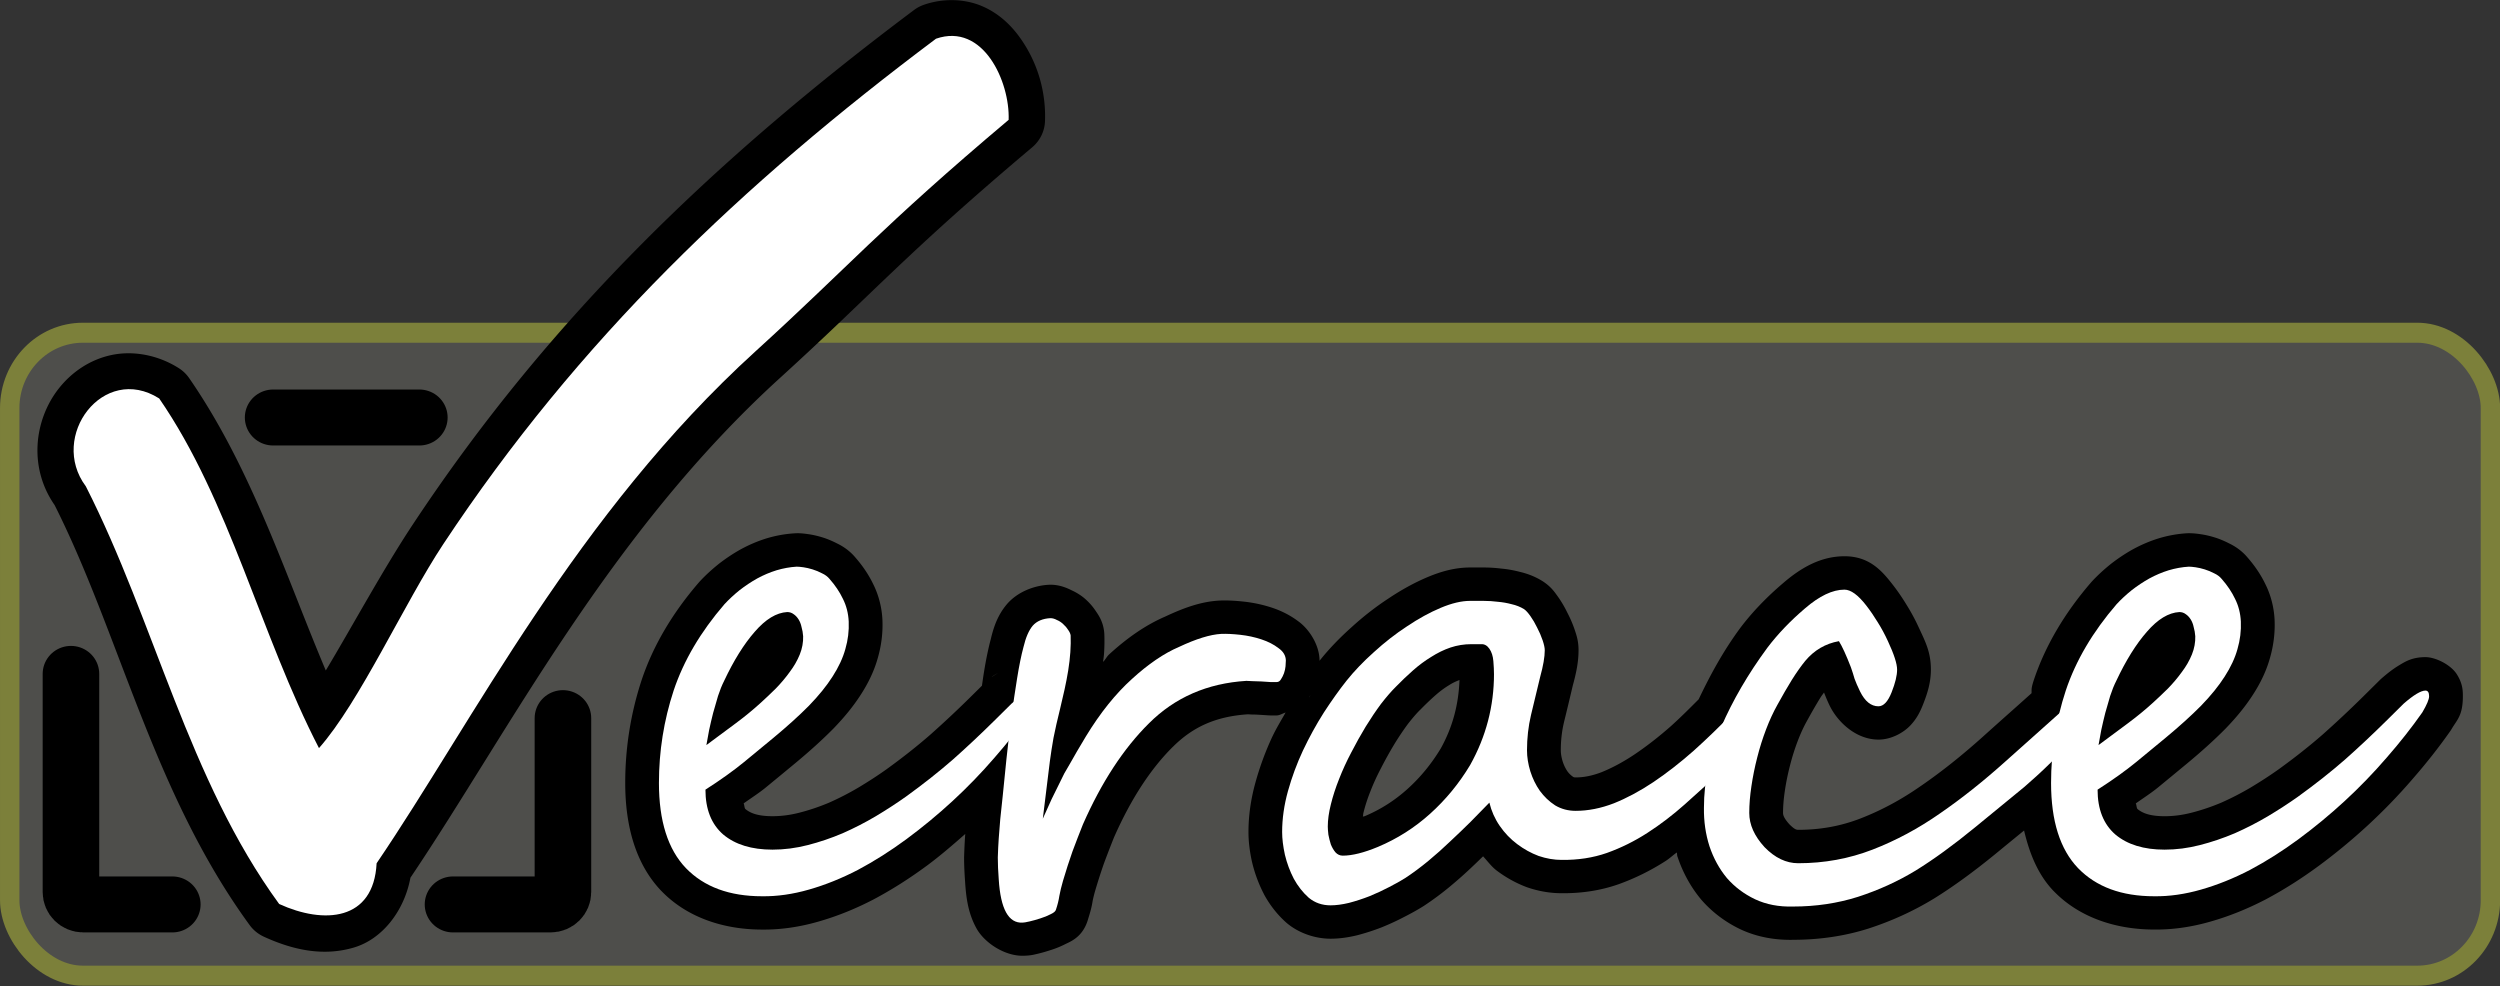<?xml version="1.0" encoding="UTF-8" standalone="no"?>
<!-- Created with Inkscape (http://www.inkscape.org/) -->

<svg
   xmlns:dc="http://purl.org/dc/elements/1.1/"
   xmlns:cc="http://creativecommons.org/ns#"
   xmlns:rdf="http://www.w3.org/1999/02/22-rdf-syntax-ns#"
   xmlns:svg="http://www.w3.org/2000/svg"
   xmlns="http://www.w3.org/2000/svg"
   xmlns:xlink="http://www.w3.org/1999/xlink"
   xmlns:sodipodi="http://sodipodi.sourceforge.net/DTD/sodipodi-0.dtd"
   xmlns:inkscape="http://www.inkscape.org/namespaces/inkscape"
   width="141.094mm"
   height="55.652mm"
   viewBox="0 0 499.94 197.191"
   id="svg2"
   version="1.1"
   inkscape:version="0.91 r13725"
   sodipodi:docname="verace.svg"
   inkscape:export-filename="C:\Users\Jeff\Dropbox\__temp-logo\verace.png"
   inkscape:export-xdpi="54.009998"
   inkscape:export-ydpi="54.009998">
  <rect x="0" y="0" width="499.94" height="197.191" fill="#333333" stroke="none"/>
  <defs
     id="defs4" />
  <sodipodi:namedview
     id="base"
     pagecolor="#ffffff"
     bordercolor="#666666"
     borderopacity="1.0"
     inkscape:pageopacity="0.0"
     inkscape:pageshadow="2"
     inkscape:zoom="1.4"
     inkscape:cx="250.29879"
     inkscape:cy="114.48372"
     inkscape:document-units="px"
     inkscape:current-layer="layer1"
     showgrid="false"
     inkscape:window-width="1600"
     inkscape:window-height="838"
     inkscape:window-x="-8"
     inkscape:window-y="-8"
     inkscape:window-maximized="1"
     fit-margin-top="0"
     fit-margin-left="0"
     fit-margin-right="0"
     fit-margin-bottom="0" />
  <g
     inkscape:label="Layer 1"
     inkscape:groupmode="layer"
     id="layer1"
     transform="translate(-122.077,-427.586)">
    <g
       id="g4461"
       transform="matrix(0.97,0,0,1,78.291,91.761)">
      <g
         id="g4445">
        <rect
           style="fill:#939589;fill-opacity:0.278;fill-rule:nonzero;stroke:#7c803a;stroke-width:4;stroke-linecap:round;stroke-linejoin:round;stroke-miterlimit:4;stroke-dasharray:none;stroke-opacity:1"
           id="rect4432"
           width="511.428"
           height="128.571"
           x="47.143"
           y="402.362"
           ry="15.079" />
        <g
           id="g4418"
           transform="matrix(3.231,0,0,3.102,-117.909,-1107.391)">
          <path
             sodipodi:nodetypes="cssc"
             inkscape:connector-curvature="0"
             id="path4396"
             d="m 61.459,523.559 -5.674,0 c -0.44,0 -0.794,-0.354 -0.794,-0.794 l 0,-14.068"
             style="font-style:normal;font-variant:normal;font-weight:normal;font-stretch:normal;font-size:medium;line-height:125%;font-family:'Segoe Script';-inkscape-font-specification:'Segoe Script';letter-spacing:0px;word-spacing:0px;fill:none;fill-opacity:1;fill-rule:nonzero;stroke:#000000;stroke-width:3.609;stroke-linecap:round;stroke-linejoin:miter;stroke-miterlimit:4;stroke-dasharray:none;stroke-opacity:1" />
          <path
             sodipodi:nodetypes="cssc"
             inkscape:connector-curvature="0"
             id="path4392"
             d="m 86.383,511.549 0,11.216 c 0,0.44 -0.354,0.794 -0.794,0.794 l -6.22,0"
             style="font-style:normal;font-variant:normal;font-weight:normal;font-stretch:normal;font-size:medium;line-height:125%;font-family:'Segoe Script';-inkscape-font-specification:'Segoe Script';letter-spacing:0px;word-spacing:0px;fill:none;fill-opacity:1;fill-rule:nonzero;stroke:#000000;stroke-width:3.609;stroke-linecap:round;stroke-linejoin:miter;stroke-miterlimit:4;stroke-dasharray:none;stroke-opacity:1" />
          <path
             sodipodi:nodetypes="cc"
             inkscape:connector-curvature="0"
             id="rect4200-4"
             d="m 67.891,492.168 9.33,0"
             style="font-style:normal;font-variant:normal;font-weight:normal;font-stretch:normal;font-size:medium;line-height:125%;font-family:'Segoe Script';-inkscape-font-specification:'Segoe Script';letter-spacing:0px;word-spacing:0px;fill:none;fill-opacity:1;fill-rule:nonzero;stroke:#000000;stroke-width:3.609;stroke-linecap:round;stroke-linejoin:miter;stroke-miterlimit:4;stroke-dasharray:none;stroke-opacity:1" />
          <path
             d="m 101.297,499.631 a 2.15,2.15 0 0 0 -0.131,0.004 c -0.603,0.036 -1.199,0.146 -1.781,0.322 a 2.15,2.15 0 0 0 -0.018,0.006 c -0.559,0.175 -1.102,0.409 -1.623,0.695 a 2.15,2.15 0 0 0 -0.027,0.014 c -0.487,0.276 -0.954,0.591 -1.4,0.941 a 2.15,2.15 0 0 0 -0.029,0.025 c -0.427,0.348 -0.824,0.717 -1.186,1.111 a 2.15,2.15 0 0 0 -0.049,0.057 c -1.675,1.962 -2.912,4.063 -3.648,6.287 a 2.15,2.15 0 0 0 -0.004,0.012 c -0.694,2.139 -1.043,4.358 -1.043,6.621 0,2.783 0.664,5.23 2.307,6.967 a 2.15,2.15 0 0 0 0.01,0.008 c 1.601,1.673 3.908,2.475 6.402,2.479 1.189,0.014 2.394,-0.163 3.596,-0.512 l 0.008,-0.002 c 1.19,-0.343 2.366,-0.822 3.523,-1.43 a 2.15,2.15 0 0 0 0.018,-0.01 c 1.14,-0.613 2.258,-1.329 3.352,-2.143 a 2.15,2.15 0 0 0 0.004,-0.002 c 0.864,-0.645 1.673,-1.352 2.477,-2.066 -0.003,0.048 -0.009,0.099 -0.012,0.146 -0.028,0.418 -0.047,0.853 -0.061,1.305 a 2.15,2.15 0 0 0 -0.002,0.064 c 0,0.475 0.022,0.986 0.062,1.537 8e-5,0.001 -9e-5,0.003 0,0.004 0.069,1.123 0.21,2.082 0.727,3.029 0.512,0.94 1.833,1.817 3.035,1.766 0.428,-0.012 0.6,-0.062 0.85,-0.121 0.287,-0.068 0.573,-0.152 0.861,-0.248 0.003,-9.9e-4 0.007,-9.6e-4 0.01,-0.002 0.327,-0.105 0.642,-0.236 0.949,-0.396 0.447,-0.207 1.144,-0.544 1.438,-1.662 0.117,-0.371 0.219,-0.741 0.273,-1.121 l -0.014,0.08 c 0.036,-0.196 0.098,-0.459 0.188,-0.771 0.18,-0.613 0.365,-1.192 0.555,-1.738 l 0.008,-0.019 c 0.002,-0.006 0.004,-0.013 0.006,-0.019 0.205,-0.554 0.411,-1.09 0.615,-1.607 1.101,-2.523 2.372,-4.458 3.756,-5.842 a 2.15,2.15 0 0 0 0.008,-0.006 c 1.288,-1.298 2.762,-1.956 4.777,-2.092 0.04,0.002 0.047,8.6e-4 0.145,0.008 a 2.15,2.15 0 0 0 0.152,0.006 c 0.131,0 0.273,0.006 0.424,0.016 a 2.15,2.15 0 0 0 0.008,0 c 0.203,0.013 0.393,0.025 0.568,0.037 a 2.15,2.15 0 0 0 0.152,0.006 l 0.391,0 c 0.188,0 0.376,-0.127 0.57,-0.188 -0.283,0.509 -0.583,0.999 -0.836,1.537 a 2.15,2.15 0 0 0 -0.008,0.014 c -0.44,0.952 -0.798,1.936 -1.076,2.947 -0.294,1.068 -0.449,2.141 -0.449,3.207 0,0.625 0.081,1.256 0.223,1.916 a 2.15,2.15 0 0 0 0.012,0.047 c 0.168,0.707 0.418,1.388 0.746,2.027 a 2.15,2.15 0 0 0 0.019,0.041 c 0.367,0.679 0.842,1.296 1.414,1.809 a 2.15,2.15 0 0 0 0.059,0.051 c 0.761,0.634 1.793,0.986 2.764,0.986 0.564,0 1.118,-0.081 1.678,-0.217 a 2.15,2.15 0 0 0 0.045,-0.012 c 0.524,-0.139 1.04,-0.308 1.547,-0.508 a 2.15,2.15 0 0 0 0.029,-0.012 c 0.501,-0.206 0.979,-0.431 1.436,-0.674 0.439,-0.227 0.831,-0.447 1.186,-0.672 a 2.15,2.15 0 0 0 0.039,-0.025 c 0.575,-0.383 1.132,-0.801 1.672,-1.254 0.513,-0.43 1.006,-0.875 1.48,-1.334 l 0.006,-0.006 c 0.214,-0.202 0.409,-0.398 0.615,-0.598 0.29,0.316 0.541,0.671 0.883,0.93 0.584,0.442 1.224,0.801 1.904,1.059 a 2.15,2.15 0 0 0 0.066,0.023 c 0.693,0.237 1.418,0.366 2.146,0.367 1.259,0.014 2.48,-0.168 3.619,-0.57 a 2.15,2.15 0 0 0 0.018,-0.006 c 1.055,-0.382 2.066,-0.887 3.02,-1.508 0.245,-0.159 0.466,-0.372 0.705,-0.543 0.023,0.08 0.01,0.169 0.035,0.248 a 2.15,2.15 0 0 0 0.012,0.031 c 0.335,1.006 0.833,1.935 1.492,2.736 a 2.15,2.15 0 0 0 0.033,0.041 c 0.687,0.796 1.538,1.44 2.49,1.898 a 2.15,2.15 0 0 0 0.014,0.006 c 1.043,0.493 2.206,0.701 3.383,0.67 1.648,-0.004 3.245,-0.237 4.756,-0.721 a 2.15,2.15 0 0 0 0.012,-0.004 c 1.469,-0.48 2.856,-1.119 4.148,-1.912 a 2.15,2.15 0 0 0 0.014,-0.008 c 1.25,-0.781 2.572,-1.756 3.982,-2.922 a 2.15,2.15 0 0 0 0.002,-0.002 c 0.678,-0.563 1.272,-1.053 1.785,-1.477 0.347,1.485 0.888,2.85 1.881,3.898 a 2.15,2.15 0 0 0 0.01,0.008 c 1.601,1.673 3.908,2.475 6.402,2.479 1.189,0.014 2.394,-0.163 3.596,-0.512 l 0.008,-0.002 c 1.19,-0.343 2.366,-0.822 3.523,-1.43 a 2.15,2.15 0 0 0 0.018,-0.01 c 1.14,-0.613 2.258,-1.329 3.352,-2.143 a 2.15,2.15 0 0 0 0.004,-0.002 c 1.09,-0.814 2.133,-1.684 3.127,-2.609 1.006,-0.937 1.952,-1.924 2.836,-2.959 l 0.006,-0.008 c 0.89,-1.028 1.699,-2.063 2.422,-3.105 a 2.15,2.15 0 0 0 0.094,-0.146 c 0.348,-0.601 0.719,-0.867 0.719,-2.113 0,-0.35 -0.006,-0.817 -0.391,-1.426 -0.385,-0.609 -1.349,-1.096 -1.994,-1.096 -0.844,0 -1.276,0.28 -1.676,0.521 -0.399,0.242 -0.75,0.521 -1.129,0.854 a 2.15,2.15 0 0 0 -0.102,0.096 l -1.055,1.055 c -0.859,0.859 -1.725,1.678 -2.594,2.459 -0.834,0.736 -1.776,1.489 -2.824,2.254 -0.545,0.391 -1.14,0.782 -1.781,1.17 -0.597,0.356 -1.218,0.68 -1.863,0.969 -0.629,0.269 -1.264,0.485 -1.91,0.652 -0.59,0.153 -1.153,0.225 -1.707,0.225 -0.964,0 -1.428,-0.21 -1.73,-0.461 -0.07,-0.062 -0.062,-0.285 -0.115,-0.363 0.47,-0.337 1,-0.683 1.4,-1.014 a 2.15,2.15 0 0 0 0.002,-0.002 c 0.692,-0.574 1.32,-1.097 1.883,-1.568 0.927,-0.777 1.731,-1.512 2.42,-2.215 a 2.15,2.15 0 0 0 0.016,-0.016 c 0.702,-0.731 1.292,-1.46 1.768,-2.213 0.48,-0.753 0.85,-1.532 1.074,-2.35 0.228,-0.796 0.331,-1.624 0.295,-2.449 a 2.15,2.15 0 0 0 0,-0.012 c -0.039,-0.794 -0.235,-1.584 -0.59,-2.301 -0.295,-0.62 -0.684,-1.193 -1.143,-1.723 -0.336,-0.404 -0.755,-0.703 -1.176,-0.904 -0.29,-0.15 -0.592,-0.281 -0.904,-0.379 -0.301,-0.094 -0.605,-0.168 -0.922,-0.213 -0.239,-0.034 -0.451,-0.061 -0.734,-0.061 a 2.15,2.15 0 0 0 -0.131,0.004 c -0.603,0.036 -1.199,0.146 -1.781,0.322 a 2.15,2.15 0 0 0 -0.018,0.006 c -0.559,0.175 -1.102,0.409 -1.623,0.695 a 2.15,2.15 0 0 0 -0.027,0.014 c -0.487,0.276 -0.954,0.591 -1.4,0.941 a 2.15,2.15 0 0 0 -0.029,0.025 c -0.427,0.348 -0.824,0.717 -1.186,1.111 a 2.15,2.15 0 0 0 -0.049,0.057 c -1.675,1.962 -2.912,4.063 -3.648,6.287 a 2.15,2.15 0 0 0 -0.004,0.012 c -0.184,0.568 -0.131,0.61 -0.143,0.84 -0.362,0.327 -0.718,0.65 -1.105,0.998 -0.628,0.563 -1.295,1.165 -2,1.805 -1.346,1.222 -2.661,2.276 -3.941,3.166 a 2.15,2.15 0 0 0 -0.016,0.01 c -1.246,0.882 -2.529,1.578 -3.857,2.098 -1.245,0.487 -2.548,0.73 -3.963,0.73 -0.118,0 -0.237,-0.021 -0.57,-0.357 -0.361,-0.407 -0.404,-0.602 -0.404,-0.734 0,-0.411 0.036,-0.88 0.113,-1.402 a 2.15,2.15 0 0 0 0,-0.006 c 0.08,-0.551 0.19,-1.096 0.328,-1.635 a 2.15,2.15 0 0 0 0.002,-0.01 c 0.137,-0.547 0.301,-1.072 0.492,-1.578 0.19,-0.503 0.389,-0.935 0.59,-1.297 a 2.15,2.15 0 0 0 0.01,-0.018 c 0.309,-0.568 0.594,-1.066 0.855,-1.494 0.084,-0.135 0.146,-0.204 0.225,-0.322 0.106,0.277 0.217,0.551 0.365,0.859 a 2.15,2.15 0 0 0 0.008,0.016 c 0.499,1.019 1.659,2.162 3.104,2.162 0.822,0 1.601,-0.453 2.025,-0.906 0.424,-0.453 0.638,-0.903 0.816,-1.359 0.29,-0.742 0.5,-1.426 0.5,-2.248 0,-1.115 -0.34,-1.775 -0.779,-2.727 l -0.002,-0.004 c -0.228,-0.502 -0.484,-0.98 -0.766,-1.436 -0.272,-0.452 -0.56,-0.881 -0.871,-1.285 -0.684,-0.89 -1.486,-1.855 -3.092,-1.855 -1.518,0 -2.785,0.743 -3.926,1.738 -1.04,0.896 -1.951,1.85 -2.717,2.871 a 2.15,2.15 0 0 0 -0.018,0.025 c -1.106,1.518 -1.924,3.058 -2.646,4.588 -0.601,0.611 -1.192,1.204 -1.768,1.727 -0.778,0.693 -1.553,1.301 -2.324,1.826 -0.731,0.494 -1.433,0.871 -2.104,1.145 -0.612,0.238 -1.149,0.338 -1.646,0.338 -0.111,0 -0.131,-0.015 -0.17,-0.037 -0.133,-0.093 -0.247,-0.198 -0.359,-0.35 -0.126,-0.187 -0.226,-0.391 -0.305,-0.637 -0.086,-0.285 -0.121,-0.523 -0.121,-0.732 0,-0.624 0.067,-1.211 0.197,-1.773 4.3e-4,-0.002 -4.2e-4,-0.004 0,-0.006 0.177,-0.722 0.366,-1.519 0.566,-2.381 0.224,-0.821 0.369,-1.53 0.369,-2.285 0,-0.574 -0.118,-0.934 -0.248,-1.324 -0.126,-0.377 -0.284,-0.743 -0.469,-1.1 -0.173,-0.358 -0.369,-0.702 -0.596,-1.023 -0.234,-0.331 -0.443,-0.645 -0.973,-0.998 a 2.15,2.15 0 0 0 -0.072,-0.045 c -0.433,-0.265 -0.909,-0.449 -1.393,-0.562 -0.383,-0.101 -0.775,-0.173 -1.17,-0.209 -0.376,-0.046 -0.754,-0.072 -1.137,-0.072 l -0.859,0 c -0.939,0 -1.829,0.243 -2.717,0.621 -0.847,0.361 -1.682,0.827 -2.508,1.387 -0.002,0.001 -0.004,0.003 -0.006,0.004 -0.819,0.543 -1.602,1.162 -2.35,1.852 -0.751,0.679 -1.419,1.38 -1.996,2.109 a 2.15,2.15 0 0 0 -0.008,0.008 c -0.008,0.01 -0.015,0.025 -0.023,0.035 -7.9e-4,-0.999 -0.644,-2.025 -1.35,-2.541 -0.512,-0.39 -1.082,-0.682 -1.684,-0.883 -0.578,-0.193 -1.177,-0.323 -1.789,-0.391 -0.545,-0.06 -1.045,-0.089 -1.531,-0.07 a 2.15,2.15 0 0 0 -0.037,0.002 c -1.157,0.064 -2.241,0.455 -3.461,1.033 -1.244,0.543 -2.418,1.369 -3.576,2.439 -0.142,0.13 -0.244,0.345 -0.383,0.482 0.016,-0.161 0.044,-0.33 0.055,-0.488 a 2.15,2.15 0 0 0 0.002,-0.006 c 0.03,-0.454 0.038,-0.886 0.021,-1.303 a 2.15,2.15 0 0 0 -0.016,-0.182 c -0.073,-0.582 -0.296,-0.956 -0.506,-1.262 -0.181,-0.283 -0.391,-0.532 -0.617,-0.742 -0.277,-0.268 -0.613,-0.479 -0.959,-0.639 -0.371,-0.189 -0.818,-0.354 -1.34,-0.354 a 2.15,2.15 0 0 0 -0.113,0.004 c -0.907,0.048 -1.96,0.44 -2.643,1.225 a 2.15,2.15 0 0 0 -0.035,0.041 c -0.572,0.692 -0.826,1.433 -1.014,2.23 -0.167,0.632 -0.312,1.349 -0.447,2.199 -0.043,0.27 -0.08,0.538 -0.119,0.811 l -0.684,0.684 c -0.859,0.859 -1.725,1.678 -2.594,2.459 -0.834,0.736 -1.776,1.489 -2.824,2.254 -0.545,0.391 -1.14,0.782 -1.781,1.17 -0.597,0.356 -1.218,0.68 -1.863,0.969 -0.629,0.269 -1.264,0.485 -1.91,0.652 -0.59,0.153 -1.153,0.225 -1.707,0.225 -0.964,0 -1.428,-0.21 -1.73,-0.461 -0.07,-0.062 -0.062,-0.285 -0.115,-0.363 0.47,-0.337 1,-0.683 1.4,-1.014 a 2.15,2.15 0 0 0 0.002,-0.002 c 0.692,-0.574 1.32,-1.097 1.883,-1.568 0.927,-0.777 1.731,-1.512 2.42,-2.215 a 2.15,2.15 0 0 0 0.016,-0.016 c 0.702,-0.731 1.292,-1.46 1.768,-2.213 0.48,-0.753 0.85,-1.532 1.074,-2.35 0.228,-0.796 0.331,-1.624 0.295,-2.449 a 2.15,2.15 0 0 0 0,-0.012 c -0.039,-0.794 -0.235,-1.584 -0.59,-2.301 -0.295,-0.62 -0.684,-1.193 -1.143,-1.723 -0.336,-0.404 -0.755,-0.703 -1.176,-0.904 -0.29,-0.15 -0.592,-0.281 -0.904,-0.379 -0.301,-0.094 -0.605,-0.168 -0.922,-0.213 -0.239,-0.034 -0.451,-0.061 -0.734,-0.061 z m 12.949,8.953 c -0.035,0.015 -0.297,0.174 -0.5,0.311 l 0.006,-0.01 c 0.149,-0.125 0.54,-0.32 0.494,-0.301 z m 29.344,0.508 c -0.059,1.559 -0.423,3.003 -1.191,4.404 -0.595,0.998 -1.301,1.869 -2.139,2.631 -0.814,0.738 -1.705,1.311 -2.707,1.738 -0.002,8e-4 -0.002,-7.9e-4 -0.004,0 -0.065,0.027 -0.062,0.011 -0.123,0.035 0.018,-0.099 0.011,-0.152 0.039,-0.266 a 2.15,2.15 0 0 0 0.004,-0.012 c 0.105,-0.429 0.249,-0.883 0.438,-1.359 a 2.15,2.15 0 0 0 0.006,-0.016 c 0.191,-0.494 0.418,-0.993 0.682,-1.498 a 2.15,2.15 0 0 0 0.008,-0.018 c 0.277,-0.541 0.557,-1.048 0.84,-1.52 l 0.002,-0.002 c 0.002,-0.004 0.004,-0.008 0.006,-0.012 0.286,-0.469 0.568,-0.889 0.842,-1.264 l 0.006,-0.008 c 0.292,-0.381 0.552,-0.683 0.762,-0.893 a 2.15,2.15 0 0 0 0.029,-0.027 c 0.316,-0.327 0.634,-0.635 0.957,-0.924 a 2.15,2.15 0 0 0 0.004,-0.002 c 0.288,-0.258 0.574,-0.471 0.859,-0.646 a 2.15,2.15 0 0 0 0.043,-0.027 c 0.227,-0.146 0.435,-0.236 0.639,-0.316 z m -9.516,1 -0.09,0.148 c 0.025,-0.038 0.037,-0.081 0.06,-0.119 0.006,-0.01 0.024,-0.019 0.029,-0.029 z m 22.963,7.205 c -7e-5,0.005 0.002,0.009 0.002,0.014 -2e-5,0.008 -0.002,0.01 -0.002,0.018 l 0,-0.031 z"
             inkscape:href="#text4136"
             id="path4178"
             style="font-style:normal;font-weight:normal;font-size:40px;line-height:125%;font-family:sans-serif;letter-spacing:0px;word-spacing:0px;fill:#000000;fill-opacity:1;stroke:none;stroke-width:1px;stroke-linecap:butt;stroke-linejoin:miter;stroke-opacity:1"
             xlink:href="#text4136"
             inkscape:original="M 101.29688 501.78125 C 100.86719 501.80729 100.4375 501.88542 100.00781 502.01562 C 99.591146 502.14583 99.18099 502.32161 98.777344 502.54297 C 98.386719 502.76432 98.009115 503.01823 97.644531 503.30469 C 97.292969 503.59115 96.973958 503.89062 96.6875 504.20312 C 95.164062 505.98698 94.083333 507.84245 93.445312 509.76953 C 92.820312 511.69661 92.507812 513.68229 92.507812 515.72656 C 92.507812 518.17448 93.080729 520.00391 94.226562 521.21484 C 95.385417 522.42578 97.00651 523.03125 99.089844 523.03125 C 100.05339 523.04427 101.04948 522.90104 102.07812 522.60156 C 103.11979 522.30208 104.16146 521.87891 105.20312 521.33203 C 106.24479 520.77214 107.27344 520.11458 108.28906 519.35938 C 109.31771 518.59115 110.30078 517.77083 111.23828 516.89844 C 112.1888 516.01302 113.08073 515.08203 113.91406 514.10547 C 114.25198 513.71556 114.51524 513.32545 114.82617 512.93555 C 114.7763 513.36447 114.71962 513.79675 114.67578 514.22266 C 114.58464 515.10807 114.50651 515.88932 114.44141 516.56641 C 114.38932 517.11328 114.33724 517.60807 114.28516 518.05078 C 114.24609 518.48047 114.21354 518.89714 114.1875 519.30078 C 114.16146 519.69141 114.14193 520.10156 114.12891 520.53125 C 114.12891 520.94792 114.14844 521.41667 114.1875 521.9375 C 114.30469 523.85156 114.8125 524.78255 115.71094 524.73047 C 115.78906 524.73047 115.9388 524.70443 116.16016 524.65234 C 116.38151 524.60026 116.60938 524.53516 116.84375 524.45703 C 117.09115 524.37891 117.3125 524.28776 117.50781 524.18359 C 117.70312 524.09245 117.8138 523.99479 117.83984 523.89062 C 117.94401 523.57812 118.01562 523.28516 118.05469 523.01172 C 118.10677 522.72526 118.1849 522.39974 118.28906 522.03516 C 118.48438 521.37109 118.6862 520.73958 118.89453 520.14062 C 119.11589 519.54167 119.33724 518.96224 119.55859 518.40234 C 120.74349 515.68099 122.14974 513.50651 123.77734 511.87891 C 125.43099 510.21224 127.5013 509.30078 129.98828 509.14453 C 130.06641 509.14453 130.19661 509.15104 130.37891 509.16406 C 130.5612 509.16406 130.75 509.17057 130.94531 509.18359 C 131.15365 509.19661 131.34896 509.20964 131.53125 509.22266 L 131.92188 509.22266 C 132.03906 509.22266 132.13021 509.16406 132.19531 509.04688 C 132.27344 508.92969 132.33854 508.79948 132.39062 508.65625 C 132.44271 508.5 132.47526 508.35026 132.48828 508.20703 C 132.5013 508.05078 132.50781 507.93359 132.50781 507.85547 C 132.50781 507.52995 132.35156 507.25651 132.03906 507.03516 C 131.73958 506.80078 131.375 506.61198 130.94531 506.46875 C 130.51562 506.32552 130.06641 506.22786 129.59766 506.17578 C 129.12891 506.1237 128.72526 506.10417 128.38672 506.11719 C 127.68359 506.15625 126.78516 506.4362 125.69141 506.95703 C 124.72786 507.3737 123.72526 508.0638 122.68359 509.02734 C 121.64193 509.97786 120.66536 511.20833 119.75391 512.71875 C 119.51953 513.10938 119.32422 513.44141 119.16797 513.71484 C 119.01172 513.98828 118.86849 514.24219 118.73828 514.47656 C 118.60807 514.69792 118.48438 514.91276 118.36719 515.12109 C 118.26302 515.32943 118.14583 515.57031 118.01562 515.84375 C 117.88542 516.10417 117.73568 516.41016 117.56641 516.76172 C 117.41016 517.11328 117.22135 517.53646 117 518.03125 C 117.10417 517.19792 117.1888 516.5013 117.25391 515.94141 C 117.31901 515.36849 117.38411 514.83464 117.44922 514.33984 C 117.51432 513.84505 117.59245 513.33724 117.68359 512.81641 C 117.78776 512.28255 117.93099 511.64453 118.11328 510.90234 C 118.20443 510.52474 118.29557 510.1276 118.38672 509.71094 C 118.47786 509.29427 118.55599 508.88411 118.62109 508.48047 C 118.6862 508.0638 118.73177 507.66667 118.75781 507.28906 C 118.78385 506.89844 118.79036 506.54036 118.77734 506.21484 C 118.76432 506.11068 118.71224 505.99349 118.62109 505.86328 C 118.54297 505.73307 118.4388 505.60938 118.30859 505.49219 C 118.19141 505.375 118.05469 505.28385 117.89844 505.21875 C 117.75521 505.14062 117.61849 505.10156 117.48828 505.10156 C 116.99349 505.1276 116.61589 505.29036 116.35547 505.58984 C 116.10807 505.88932 115.91276 506.34505 115.76953 506.95703 C 115.6263 507.49089 115.48958 508.16797 115.35938 508.98828 C 115.28085 509.47516 115.20856 510.01122 115.13477 510.53125 C 115.07907 510.578 115.06648 510.5579 115.00781 510.60938 L 113.95312 511.66406 C 113.06771 512.54948 112.17578 513.39583 111.27734 514.20312 C 110.37891 514.9974 109.3763 515.79818 108.26953 516.60547 C 107.67057 517.03516 107.02604 517.45833 106.33594 517.875 C 105.65885 518.27865 104.95573 518.64323 104.22656 518.96875 C 103.4974 519.28125 102.75521 519.53516 102 519.73047 C 101.24479 519.92578 100.49609 520.02344 99.753906 520.02344 C 98.425781 520.02344 97.377604 519.69792 96.609375 519.04688 C 95.854167 518.38281 95.476562 517.41927 95.476562 516.15625 C 96.440104 515.53125 97.260417 514.9388 97.9375 514.37891 C 98.627604 513.80599 99.252604 513.28516 99.8125 512.81641 C 100.69792 512.07422 101.45312 511.38411 102.07812 510.74609 C 102.70312 510.09505 103.20443 509.47005 103.58203 508.87109 C 103.97266 508.25911 104.24609 507.66667 104.40234 507.09375 C 104.57161 506.50781 104.64323 505.91536 104.61719 505.31641 C 104.59115 504.78255 104.46745 504.29427 104.24609 503.85156 C 104.03776 503.40885 103.7513 502.97917 103.38672 502.5625 C 103.26953 502.41927 103.11328 502.30208 102.91797 502.21094 C 102.72266 502.10677 102.52083 502.02214 102.3125 501.95703 C 102.10417 501.89193 101.90885 501.84635 101.72656 501.82031 C 101.54427 501.79427 101.40104 501.78125 101.29688 501.78125 z M 190.125 501.78125 C 189.69531 501.80729 189.26562 501.88542 188.83594 502.01562 C 188.41927 502.14583 188.00911 502.32161 187.60547 502.54297 C 187.21484 502.76432 186.83724 503.01823 186.47266 503.30469 C 186.12109 503.59115 185.80208 503.89062 185.51562 504.20312 C 183.99219 505.98698 182.91146 507.84245 182.27344 509.76953 C 182.13922 510.18337 182.17766 510.62958 182.07227 511.04883 C 181.5452 511.5274 180.99904 512.02119 180.41797 512.54297 C 179.79297 513.10286 179.12891 513.70182 178.42578 514.33984 C 177.01953 515.61589 175.63281 516.72917 174.26562 517.67969 C 172.88542 518.65625 171.44661 519.4375 169.94922 520.02344 C 168.45182 520.60938 166.86979 520.90234 165.20312 520.90234 C 164.4349 520.90234 163.71875 520.55729 163.05469 519.86719 C 162.40365 519.15104 162.07812 518.41536 162.07812 517.66016 C 162.07812 517.1263 162.1237 516.55339 162.21484 515.94141 C 162.30599 515.31641 162.42969 514.69792 162.58594 514.08594 C 162.74219 513.46094 162.93099 512.85547 163.15234 512.26953 C 163.3737 511.68359 163.61458 511.15625 163.875 510.6875 C 164.20052 510.08854 164.50651 509.55469 164.79297 509.08594 C 165.09245 508.60417 165.37891 508.19401 165.65234 507.85547 C 166.22526 507.16536 166.94141 506.74219 167.80078 506.58594 C 168.00911 506.92448 168.26302 507.48438 168.5625 508.26562 C 168.65365 508.52604 168.73177 508.77344 168.79688 509.00781 C 168.875 509.22917 168.99219 509.5026 169.14844 509.82812 C 169.46094 510.46615 169.85156 510.78516 170.32031 510.78516 C 170.64583 510.78516 170.92578 510.48568 171.16016 509.88672 C 171.39453 509.28776 171.51172 508.79948 171.51172 508.42188 C 171.51172 508.04427 171.31641 507.43229 170.92578 506.58594 C 170.73047 506.15625 170.51562 505.7526 170.28125 505.375 C 170.04688 504.98438 169.79948 504.61979 169.53906 504.28125 C 169.01823 503.60417 168.55599 503.26562 168.15234 503.26562 C 167.39714 503.26562 166.55729 503.66927 165.63281 504.47656 C 164.69531 505.28385 163.89453 506.13021 163.23047 507.01562 C 162.11204 508.55049 161.25131 510.11305 160.53516 511.69141 C 159.87092 512.36866 159.20453 513.03802 158.52344 513.65625 C 157.67708 514.41146 156.82422 515.08203 155.96484 515.66797 C 155.11849 516.24089 154.27865 516.69661 153.44531 517.03516 C 152.61198 517.36068 151.79818 517.52344 151.00391 517.52344 C 150.52214 517.52344 150.08594 517.40625 149.69531 517.17188 C 149.31771 516.92448 148.99219 516.61198 148.71875 516.23438 C 148.45833 515.85677 148.25651 515.4401 148.11328 514.98438 C 147.97005 514.51562 147.89844 514.0599 147.89844 513.61719 C 147.89844 512.83594 147.98307 512.08073 148.15234 511.35156 C 148.33464 510.60938 148.52995 509.78906 148.73828 508.89062 C 148.93359 508.17448 149.03125 507.60156 149.03125 507.17188 C 149.03125 507.01562 148.98568 506.80078 148.89453 506.52734 C 148.80339 506.25391 148.6862 505.98047 148.54297 505.70703 C 148.41276 505.43359 148.26953 505.1862 148.11328 504.96484 C 147.95703 504.74349 147.82031 504.59375 147.70312 504.51562 C 147.46875 504.3724 147.20833 504.26823 146.92188 504.20312 C 146.63542 504.125 146.34245 504.07292 146.04297 504.04688 C 145.74349 504.00781 145.4375 503.98828 145.125 503.98828 L 144.26562 503.98828 C 143.71875 503.98828 143.09375 504.13802 142.39062 504.4375 C 141.6875 504.73698 140.97135 505.13411 140.24219 505.62891 C 139.51302 506.11068 138.8099 506.66406 138.13281 507.28906 C 137.45573 507.90104 136.86979 508.51953 136.375 509.14453 C 135.90625 509.74349 135.42448 510.42708 134.92969 511.19531 C 134.44792 511.96354 134.00521 512.77734 133.60156 513.63672 C 133.21094 514.48307 132.89193 515.35547 132.64453 516.25391 C 132.39714 517.15234 132.27344 518.03125 132.27344 518.89062 C 132.27344 519.32031 132.33203 519.80859 132.44922 520.35547 C 132.57943 520.90234 132.76823 521.41667 133.01562 521.89844 C 133.27604 522.38021 133.59505 522.79036 133.97266 523.12891 C 134.36328 523.45443 134.82552 523.61719 135.35938 523.61719 C 135.71094 523.61719 136.10156 523.5651 136.53125 523.46094 C 136.97396 523.34375 137.41016 523.20052 137.83984 523.03125 C 138.28255 522.84896 138.69922 522.65365 139.08984 522.44531 C 139.49349 522.23698 139.83854 522.04167 140.125 521.85938 C 140.63281 521.52083 141.1276 521.14974 141.60938 520.74609 C 142.09115 520.34245 142.55339 519.92578 142.99609 519.49609 C 143.45182 519.06641 143.88802 518.64323 144.30469 518.22656 C 144.72135 517.79688 145.11849 517.38672 145.49609 516.99609 C 145.6263 517.54297 145.84766 518.04427 146.16016 518.5 C 146.47266 518.95573 146.84375 519.34635 147.27344 519.67188 C 147.70312 519.9974 148.15885 520.2513 148.64062 520.43359 C 149.13542 520.60286 149.6237 520.6875 150.10547 520.6875 C 151.14714 520.70052 152.11068 520.55078 152.99609 520.23828 C 153.89453 519.91276 154.75391 519.48307 155.57422 518.94922 C 156.39453 518.41536 157.1888 517.80339 157.95703 517.11328 C 158.4117 516.70408 158.88026 516.27399 159.34375 515.85156 C 159.28484 516.34378 159.1875 516.83591 159.1875 517.32812 C 159.17448 518.20052 159.29167 519.02734 159.53906 519.80859 C 159.79948 520.58984 160.17057 521.27344 160.65234 521.85938 C 161.14714 522.43229 161.74609 522.88802 162.44922 523.22656 C 163.16536 523.5651 163.97266 523.72135 164.87109 523.69531 C 166.32943 523.69531 167.70964 523.48698 169.01172 523.07031 C 170.32682 522.64062 171.55729 522.07422 172.70312 521.37109 C 173.84896 520.65495 175.09896 519.73698 176.45312 518.61719 C 177.14323 518.04427 177.7487 517.54297 178.26953 517.11328 C 178.80339 516.67057 179.25911 516.29297 179.63672 515.98047 C 179.85807 515.78516 180.11198 515.55729 180.39844 515.29688 C 180.69792 515.02344 181.01693 514.71745 181.35547 514.37891 L 181.58398 514.15039 C 181.54023 514.68308 181.33594 515.18567 181.33594 515.72656 C 181.33594 518.17448 181.90885 520.00391 183.05469 521.21484 C 184.21354 522.42578 185.83464 523.03125 187.91797 523.03125 C 188.88151 523.04427 189.8776 522.90104 190.90625 522.60156 C 191.94792 522.30208 192.98958 521.87891 194.03125 521.33203 C 195.07292 520.77214 196.10156 520.11458 197.11719 519.35938 C 198.14583 518.59115 199.12891 517.77083 200.06641 516.89844 C 201.01693 516.01302 201.90885 515.08203 202.74219 514.10547 C 203.58854 513.12891 204.35026 512.15234 205.02734 511.17578 C 205.3138 510.68099 205.45703 510.33594 205.45703 510.14062 C 205.45703 509.89323 205.37891 509.76953 205.22266 509.76953 C 204.9362 509.76953 204.47396 510.04948 203.83594 510.60938 L 202.78125 511.66406 C 201.89583 512.54948 201.00391 513.39583 200.10547 514.20312 C 199.20703 514.9974 198.20443 515.79818 197.09766 516.60547 C 196.4987 517.03516 195.85417 517.45833 195.16406 517.875 C 194.48698 518.27865 193.78385 518.64323 193.05469 518.96875 C 192.32552 519.28125 191.58333 519.53516 190.82812 519.73047 C 190.07292 519.92578 189.32422 520.02344 188.58203 520.02344 C 187.25391 520.02344 186.20573 519.69792 185.4375 519.04688 C 184.68229 518.38281 184.30469 517.41927 184.30469 516.15625 C 185.26823 515.53125 186.08854 514.9388 186.76562 514.37891 C 187.45573 513.80599 188.08073 513.28516 188.64062 512.81641 C 189.52604 512.07422 190.28125 511.38411 190.90625 510.74609 C 191.53125 510.09505 192.03255 509.47005 192.41016 508.87109 C 192.80078 508.25911 193.07422 507.66667 193.23047 507.09375 C 193.39974 506.50781 193.47135 505.91536 193.44531 505.31641 C 193.41927 504.78255 193.29557 504.29427 193.07422 503.85156 C 192.86589 503.40885 192.57943 502.97917 192.21484 502.5625 C 192.09766 502.41927 191.94141 502.30208 191.74609 502.21094 C 191.55078 502.10677 191.34896 502.02214 191.14062 501.95703 C 190.93229 501.89193 190.73698 501.84635 190.55469 501.82031 C 190.3724 501.79427 190.22917 501.78125 190.125 501.78125 z M 100.69141 504.71094 C 100.84766 504.71094 100.98438 504.75651 101.10156 504.84766 C 101.21875 504.92578 101.32292 505.03646 101.41406 505.17969 C 101.50521 505.32292 101.57031 505.49219 101.60938 505.6875 C 101.66146 505.86979 101.69401 506.05859 101.70703 506.25391 C 101.72005 506.65755 101.64844 507.05469 101.49219 507.44531 C 101.33594 507.83594 101.12109 508.21354 100.84766 508.57812 C 100.58724 508.94271 100.29427 509.29427 99.96875 509.63281 C 99.643229 509.95833 99.324219 510.26432 99.011719 510.55078 C 98.516927 511.00651 97.983073 511.44922 97.410156 511.87891 L 95.535156 513.28516 C 95.58724 512.9987 95.645833 512.67318 95.710938 512.30859 C 95.789062 511.94401 95.873698 511.57943 95.964844 511.21484 C 96.06901 510.83724 96.173177 510.47266 96.277344 510.12109 C 96.394531 509.75651 96.52474 509.43099 96.667969 509.14453 C 97.279948 507.82943 97.93099 506.77474 98.621094 505.98047 C 99.311198 505.17318 100.0013 504.75 100.69141 504.71094 z M 189.51953 504.71094 C 189.67578 504.71094 189.8125 504.75651 189.92969 504.84766 C 190.04688 504.92578 190.15104 505.03646 190.24219 505.17969 C 190.33333 505.32292 190.39844 505.49219 190.4375 505.6875 C 190.48958 505.86979 190.52214 506.05859 190.53516 506.25391 C 190.54818 506.65755 190.47656 507.05469 190.32031 507.44531 C 190.16406 507.83594 189.94922 508.21354 189.67578 508.57812 C 189.41536 508.94271 189.1224 509.29427 188.79688 509.63281 C 188.47135 509.95833 188.15234 510.26432 187.83984 510.55078 C 187.34505 511.00651 186.8112 511.44922 186.23828 511.87891 L 184.36328 513.28516 C 184.41536 512.9987 184.47396 512.67318 184.53906 512.30859 C 184.61719 511.94401 184.70182 511.57943 184.79297 511.21484 C 184.89714 510.83724 185.0013 510.47266 185.10547 510.12109 C 185.22266 509.75651 185.35286 509.43099 185.49609 509.14453 C 186.10807 507.82943 186.75911 506.77474 187.44922 505.98047 C 188.13932 505.17318 188.82943 504.75 189.51953 504.71094 z M 144.34375 506.78125 L 144.96875 506.78125 C 145.17708 506.76823 145.35286 506.86589 145.49609 507.07422 C 145.63932 507.28255 145.72396 507.54948 145.75 507.875 C 145.77604 508.20052 145.78906 508.47396 145.78906 508.69531 C 145.78906 510.77865 145.28125 512.73828 144.26562 514.57422 C 143.5625 515.75911 142.70964 516.80729 141.70703 517.71875 C 140.71745 518.61719 139.61068 519.32682 138.38672 519.84766 C 137.48828 520.22526 136.73958 520.41406 136.14062 520.41406 C 135.95833 520.41406 135.80208 520.34245 135.67188 520.19922 C 135.55469 520.05599 135.45703 519.88672 135.37891 519.69141 C 135.3138 519.48307 135.26172 519.27474 135.22266 519.06641 C 135.19661 518.84505 135.18359 518.66927 135.18359 518.53906 C 135.18359 518.10938 135.2487 517.63411 135.37891 517.11328 C 135.50911 516.57943 135.6849 516.03255 135.90625 515.47266 C 136.1276 514.89974 136.38802 514.32682 136.6875 513.75391 C 136.98698 513.16797 137.29297 512.61458 137.60547 512.09375 C 137.93099 511.5599 138.25651 511.07161 138.58203 510.62891 C 138.92057 510.1862 139.23958 509.8151 139.53906 509.51562 C 139.89062 509.15104 140.2487 508.80599 140.61328 508.48047 C 140.99089 508.14193 141.38151 507.84896 141.78516 507.60156 C 142.1888 507.34115 142.59896 507.13932 143.01562 506.99609 C 143.44531 506.85286 143.88802 506.78125 144.34375 506.78125 z "
             inkscape:radius="2.1502843"
             sodipodi:type="inkscape:offset" />
          <g
             id="text4136"
             style="font-style:normal;font-weight:normal;font-size:40px;line-height:125%;font-family:sans-serif;letter-spacing:0px;word-spacing:0px;fill:#ffffff;fill-opacity:1;stroke:none;stroke-width:1px;stroke-linecap:butt;stroke-linejoin:miter;stroke-opacity:1">
            <path
               id="path4181"
               style="font-style:normal;font-variant:normal;font-weight:normal;font-stretch:normal;font-family:'Segoe Script';-inkscape-font-specification:'Segoe Script';fill:#ffffff;fill-opacity:1"
               d="m 116.63,510.14 q 0,0.293 -0.43,1.035 -1.016,1.465 -2.285,2.93 -1.25,1.465 -2.676,2.793 -1.406,1.309 -2.949,2.461 -1.523,1.133 -3.086,1.973 -1.562,0.82 -3.125,1.27 -1.543,0.449 -2.988,0.43 -3.125,0 -4.863,-1.816 -1.719,-1.816 -1.719,-5.488 0,-3.066 0.938,-5.957 0.957,-2.891 3.242,-5.566 0.43,-0.469 0.957,-0.898 0.547,-0.43 1.133,-0.762 0.605,-0.332 1.23,-0.527 0.645,-0.195 1.289,-0.234 0.156,0 0.43,0.039 0.273,0.039 0.586,0.137 0.312,0.098 0.605,0.254 0.293,0.137 0.469,0.352 0.547,0.625 0.859,1.289 0.332,0.664 0.371,1.465 0.039,0.898 -0.215,1.777 -0.234,0.859 -0.82,1.777 -0.566,0.898 -1.504,1.875 -0.938,0.957 -2.266,2.07 -0.84,0.703 -1.875,1.562 -1.016,0.84 -2.461,1.777 0,1.895 1.133,2.891 1.152,0.977 3.145,0.977 1.113,0 2.246,-0.293 1.133,-0.293 2.227,-0.762 1.094,-0.488 2.109,-1.094 1.035,-0.625 1.934,-1.27 1.66,-1.211 3.008,-2.402 1.348,-1.211 2.676,-2.539 l 1.055,-1.055 q 0.957,-0.84 1.387,-0.84 0.234,0 0.234,0.371 z M 101.708,506.253 q -0.019,-0.293 -0.098,-0.566 -0.059,-0.293 -0.195,-0.508 -0.137,-0.215 -0.312,-0.332 -0.176,-0.137 -0.41,-0.137 -1.035,0.059 -2.07,1.27 -1.035,1.191 -1.953,3.164 -0.215,0.43 -0.391,0.977 -0.156,0.527 -0.312,1.094 -0.137,0.547 -0.254,1.094 -0.098,0.547 -0.176,0.977 1.016,-0.762 1.875,-1.406 0.859,-0.645 1.602,-1.328 0.469,-0.43 0.957,-0.918 0.488,-0.508 0.879,-1.055 0.41,-0.547 0.645,-1.133 0.234,-0.586 0.215,-1.191 z"
               inkscape:connector-curvature="0" />
            <path
               id="path4183"
               style="font-style:normal;font-variant:normal;font-weight:normal;font-stretch:normal;font-family:'Segoe Script';-inkscape-font-specification:'Segoe Script';fill:#ffffff;fill-opacity:1"
               d="m 132.509,507.855 q 0,0.117 -0.019,0.352 -0.019,0.215 -0.098,0.449 -0.078,0.215 -0.195,0.391 -0.098,0.176 -0.273,0.176 -0.117,0 -0.391,0 -0.273,-0.019 -0.586,-0.039 -0.293,-0.019 -0.566,-0.019 -0.273,-0.019 -0.391,-0.019 -3.73,0.234 -6.211,2.734 -2.441,2.441 -4.219,6.523 -0.332,0.84 -0.664,1.738 -0.312,0.898 -0.605,1.895 -0.156,0.547 -0.234,0.977 -0.059,0.41 -0.215,0.879 -0.039,0.156 -0.332,0.293 -0.293,0.156 -0.664,0.273 -0.352,0.117 -0.684,0.195 -0.332,0.078 -0.449,0.078 -1.348,0.078 -1.523,-2.793 -0.059,-0.781 -0.059,-1.406 0.019,-0.645 0.059,-1.23 0.039,-0.605 0.098,-1.25 0.078,-0.664 0.156,-1.484 0.098,-1.016 0.234,-2.344 0.137,-1.328 0.312,-2.676 0.176,-1.348 0.371,-2.559 0.195,-1.23 0.41,-2.031 0.215,-0.918 0.586,-1.367 0.391,-0.449 1.133,-0.488 0.195,0 0.41,0.117 0.234,0.098 0.41,0.273 0.195,0.176 0.312,0.371 0.137,0.195 0.156,0.352 0.019,0.488 -0.019,1.074 -0.039,0.566 -0.137,1.191 -0.098,0.605 -0.234,1.23 -0.137,0.625 -0.273,1.191 -0.273,1.113 -0.43,1.914 -0.137,0.781 -0.234,1.523 -0.098,0.742 -0.195,1.602 -0.098,0.84 -0.254,2.09 0.332,-0.742 0.566,-1.27 0.254,-0.527 0.449,-0.918 0.195,-0.41 0.352,-0.723 0.176,-0.312 0.371,-0.645 0.195,-0.352 0.43,-0.762 0.234,-0.41 0.586,-0.996 1.367,-2.266 2.93,-3.691 1.562,-1.445 3.008,-2.07 1.641,-0.781 2.695,-0.84 0.508,-0.019 1.211,0.059 0.703,0.078 1.348,0.293 0.645,0.215 1.094,0.566 0.469,0.332 0.469,0.82 z"
               inkscape:connector-curvature="0" />
            <path
               id="path4185"
               style="font-style:normal;font-variant:normal;font-weight:normal;font-stretch:normal;font-family:'Segoe Script';-inkscape-font-specification:'Segoe Script';fill:#ffffff;fill-opacity:1"
               d="m 163.173,510.316 q 0,0.234 -0.059,0.566 -0.059,0.312 -0.176,0.645 -0.098,0.332 -0.234,0.645 -0.117,0.293 -0.254,0.469 -0.117,0.156 -0.352,0.43 -0.215,0.254 -0.488,0.566 -0.273,0.312 -0.605,0.664 -0.312,0.332 -0.664,0.645 -1.211,1.113 -2.383,2.168 -1.152,1.035 -2.383,1.836 -1.23,0.801 -2.578,1.289 -1.328,0.469 -2.891,0.449 -0.723,0 -1.465,-0.254 -0.723,-0.273 -1.367,-0.762 -0.645,-0.488 -1.113,-1.172 -0.469,-0.684 -0.664,-1.504 -0.566,0.586 -1.191,1.23 -0.625,0.625 -1.309,1.27 -0.664,0.645 -1.387,1.25 -0.723,0.605 -1.484,1.113 -0.43,0.273 -1.035,0.586 -0.586,0.312 -1.25,0.586 -0.645,0.254 -1.309,0.43 -0.645,0.156 -1.172,0.156 -0.801,0 -1.387,-0.488 -0.566,-0.508 -0.957,-1.23 -0.371,-0.723 -0.566,-1.543 -0.176,-0.82 -0.176,-1.465 0,-1.289 0.371,-2.637 0.371,-1.348 0.957,-2.617 0.605,-1.289 1.328,-2.441 0.742,-1.152 1.445,-2.051 0.742,-0.938 1.758,-1.855 1.016,-0.938 2.109,-1.66 1.094,-0.742 2.148,-1.191 1.055,-0.449 1.875,-0.449 0.41,0 0.859,0 0.469,0 0.918,0.059 0.449,0.039 0.879,0.156 0.43,0.098 0.781,0.312 0.176,0.117 0.41,0.449 0.234,0.332 0.43,0.742 0.215,0.41 0.352,0.82 0.137,0.41 0.137,0.645 0,0.645 -0.293,1.719 -0.312,1.348 -0.586,2.461 -0.254,1.094 -0.254,2.266 0,0.664 0.215,1.367 0.215,0.684 0.605,1.25 0.41,0.566 0.977,0.938 0.586,0.352 1.309,0.352 1.191,0 2.441,-0.488 1.25,-0.508 2.52,-1.367 1.289,-0.879 2.559,-2.012 1.27,-1.152 2.5,-2.441 0.098,-0.117 0.332,-0.391 0.254,-0.293 0.508,-0.566 0.273,-0.293 0.527,-0.508 0.254,-0.234 0.371,-0.234 0.41,0 0.41,0.801 z m -17.383,-1.621 q 0,-0.332 -0.039,-0.82 -0.039,-0.488 -0.254,-0.801 -0.215,-0.312 -0.527,-0.293 -0.312,0 -0.625,0 -0.684,0 -1.328,0.215 -0.625,0.215 -1.23,0.605 -0.605,0.371 -1.172,0.879 -0.547,0.488 -1.074,1.035 -0.449,0.449 -0.957,1.113 -0.488,0.664 -0.977,1.465 -0.469,0.781 -0.918,1.66 -0.449,0.859 -0.781,1.719 -0.332,0.84 -0.527,1.641 -0.195,0.781 -0.195,1.426 0,0.195 0.039,0.527 0.059,0.312 0.156,0.625 0.117,0.293 0.293,0.508 0.195,0.215 0.469,0.215 0.898,0 2.246,-0.566 1.836,-0.781 3.32,-2.129 1.504,-1.367 2.559,-3.145 1.523,-2.754 1.523,-5.879 z"
               inkscape:connector-curvature="0" />
            <path
               id="path4187"
               style="font-style:normal;font-variant:normal;font-weight:normal;font-stretch:normal;font-family:'Segoe Script';-inkscape-font-specification:'Segoe Script';fill:#ffffff;fill-opacity:1"
               d="m 184.872,510.179 q 0,0.703 -0.508,1.27 -0.176,0.195 -0.547,0.527 -0.371,0.312 -0.664,0.605 l -1.797,1.797 q -0.508,0.508 -0.957,0.918 -0.43,0.391 -0.762,0.684 -0.566,0.469 -1.367,1.133 -0.781,0.645 -1.816,1.504 -2.031,1.68 -3.75,2.754 -1.719,1.055 -3.691,1.699 -1.953,0.625 -4.141,0.625 -1.348,0.039 -2.422,-0.469 -1.055,-0.508 -1.797,-1.367 -0.723,-0.879 -1.113,-2.051 -0.371,-1.172 -0.352,-2.48 0,-2.598 1.094,-5.195 1.113,-2.598 2.949,-5.117 0.996,-1.328 2.402,-2.539 1.387,-1.211 2.52,-1.211 0.605,0 1.387,1.016 0.391,0.508 0.742,1.094 0.352,0.566 0.645,1.211 0.586,1.27 0.586,1.836 0,0.566 -0.352,1.465 -0.352,0.898 -0.84,0.898 -0.703,0 -1.172,-0.957 -0.234,-0.488 -0.352,-0.82 -0.098,-0.352 -0.234,-0.742 -0.449,-1.172 -0.762,-1.68 -1.289,0.234 -2.148,1.27 -0.41,0.508 -0.859,1.23 -0.43,0.703 -0.918,1.602 -0.391,0.703 -0.723,1.582 -0.332,0.879 -0.566,1.816 -0.234,0.918 -0.371,1.855 -0.137,0.918 -0.137,1.719 0,1.133 0.977,2.207 0.996,1.035 2.148,1.035 2.5,0 4.746,-0.879 2.246,-0.879 4.316,-2.344 2.051,-1.426 4.16,-3.34 1.055,-0.957 1.992,-1.797 0.957,-0.859 1.816,-1.641 1.426,-1.25 2.363,-1.25 0.273,0 0.273,0.527 z"
               inkscape:connector-curvature="0" />
            <path
               id="path4189"
               style="font-style:normal;font-variant:normal;font-weight:normal;font-stretch:normal;font-family:'Segoe Script';-inkscape-font-specification:'Segoe Script';fill:#ffffff;fill-opacity:1"
               d="m 205.458,510.14 q 0,0.293 -0.43,1.035 -1.016,1.465 -2.285,2.93 -1.25,1.465 -2.676,2.793 -1.406,1.309 -2.949,2.461 -1.523,1.133 -3.086,1.973 -1.562,0.82 -3.125,1.27 -1.543,0.449 -2.988,0.43 -3.125,0 -4.863,-1.816 -1.719,-1.816 -1.719,-5.488 0,-3.066 0.938,-5.957 0.957,-2.891 3.242,-5.566 0.43,-0.469 0.957,-0.898 0.547,-0.43 1.133,-0.762 0.605,-0.332 1.23,-0.527 0.645,-0.195 1.289,-0.234 0.156,0 0.43,0.039 0.273,0.039 0.586,0.137 0.312,0.098 0.605,0.254 0.293,0.137 0.469,0.352 0.547,0.625 0.859,1.289 0.332,0.664 0.371,1.465 0.039,0.898 -0.215,1.777 -0.234,0.859 -0.82,1.777 -0.566,0.898 -1.504,1.875 -0.938,0.957 -2.266,2.07 -0.84,0.703 -1.875,1.562 -1.016,0.84 -2.461,1.777 0,1.895 1.133,2.891 1.152,0.977 3.145,0.977 1.113,0 2.246,-0.293 1.133,-0.293 2.227,-0.762 1.094,-0.488 2.109,-1.094 1.035,-0.625 1.934,-1.27 1.66,-1.211 3.008,-2.402 1.348,-1.211 2.676,-2.539 l 1.055,-1.055 q 0.957,-0.84 1.387,-0.84 0.234,0 0.234,0.371 z m -14.922,-3.887 q -0.019,-0.293 -0.098,-0.566 -0.059,-0.293 -0.195,-0.508 -0.137,-0.215 -0.312,-0.332 -0.176,-0.137 -0.41,-0.137 -1.035,0.059 -2.07,1.27 -1.035,1.191 -1.953,3.164 -0.215,0.43 -0.391,0.977 -0.156,0.527 -0.312,1.094 -0.137,0.547 -0.254,1.094 -0.098,0.547 -0.176,0.977 1.016,-0.762 1.875,-1.406 0.859,-0.645 1.602,-1.328 0.469,-0.43 0.957,-0.918 0.488,-0.508 0.879,-1.055 0.41,-0.547 0.645,-1.133 0.234,-0.586 0.215,-1.191 z"
               inkscape:connector-curvature="0" />
          </g>
          <path
             transform="translate(-1.9373848e-7,-3.027878e-6)"
             sodipodi:type="inkscape:offset"
             inkscape:radius="2.3214273"
             inkscape:original="M 110.1875 467.75 C 97.788883 477.13972 87.393014 487.13344 78.746094 500.33398 C 76.261824 504.12651 73.416876 510.51491 70.816406 513.48242 C 67.090023 506.19531 65.112946 497.51699 60.621094 490.94141 C 57.060513 488.66171 53.558519 493.39379 55.941406 496.60938 C 60.358486 505.387 62.458421 515.47452 68.275391 523.53125 C 71.134321 524.85312 74.308731 524.63134 74.494141 520.90625 C 80.689311 511.69652 87.213529 498.43218 98.667969 487.9043 C 104.51849 482.52703 106.69178 479.89897 114.82227 472.98047 C 114.90677 470.52515 113.20571 466.69576 110.1875 467.75 z "
             xlink:href="#path4192-9"
             id="path4196-5"
             inkscape:href="#path4192-9"
             d="m 111.318,465.264 c -0.632,-0.017 -1.281,0.08 -1.896,0.295 a 2.322,2.322 0 0 0 -0.637,0.34 c -12.533,9.491 -23.161,19.699 -31.98,33.164 -1.885,2.877 -3.801,6.459 -5.553,9.414 -2.579,-6.159 -4.71,-12.982 -8.715,-18.844 a 2.322,2.322 0 0 0 -0.664,-0.646 c -1.343,-0.86 -2.931,-1.145 -4.316,-0.842 -1.385,0.303 -2.525,1.114 -3.328,2.135 -1.606,2.042 -1.992,5.23 -0.152,7.713 l -0.209,-0.34 c 4.229,8.404 6.325,18.651 12.525,27.238 a 2.322,2.322 0 0 0 0.908,0.748 c 1.771,0.819 3.74,1.306 5.76,0.693 1.793,-0.543 3.197,-2.345 3.592,-4.498 6.279,-9.411 12.65,-22.17 23.586,-32.221 5.917,-5.438 8.023,-8.002 16.088,-14.865 a 2.322,2.322 0 0 0 0.816,-1.688 c 0.062,-1.804 -0.415,-3.687 -1.572,-5.342 -0.579,-0.827 -1.371,-1.61 -2.461,-2.076 -0.545,-0.233 -1.159,-0.362 -1.791,-0.379 z"
             style="font-style:normal;font-variant:normal;font-weight:normal;font-stretch:normal;font-size:medium;line-height:125%;font-family:'Segoe Script';-inkscape-font-specification:'Segoe Script';letter-spacing:0px;word-spacing:0px;fill:#000000;fill-opacity:1;stroke:none;stroke-width:1px;stroke-linecap:butt;stroke-linejoin:miter;stroke-opacity:1" />
          <path
             d="m 110.188,467.749 c -12.399,9.39 -22.794,19.384 -31.441,32.584 -2.484,3.793 -5.329,10.18 -7.93,13.148 -3.726,-7.287 -5.703,-15.965 -10.195,-22.541 -3.561,-2.28 -7.063,2.452 -4.68,5.668 4.417,8.778 6.517,18.865 12.334,26.922 2.859,1.322 6.033,1.1 6.219,-2.625 6.195,-9.21 12.718,-22.473 24.173,-33.001 5.851,-5.377 8.025,-8.006 16.155,-14.925 0.085,-2.455 -1.617,-6.285 -4.635,-5.23 z"
             id="path4192-9"
             inkscape:connector-curvature="0"
             sodipodi:nodetypes="cscccccscc"
             style="font-style:normal;font-variant:normal;font-weight:normal;font-stretch:normal;font-size:medium;line-height:125%;font-family:'Segoe Script';-inkscape-font-specification:'Segoe Script';letter-spacing:0px;word-spacing:0px;fill:#ffffff;fill-opacity:1;stroke:none;stroke-width:1px;stroke-linecap:butt;stroke-linejoin:miter;stroke-opacity:1" />
        </g>
      </g>
    </g>
  </g>
</svg>
